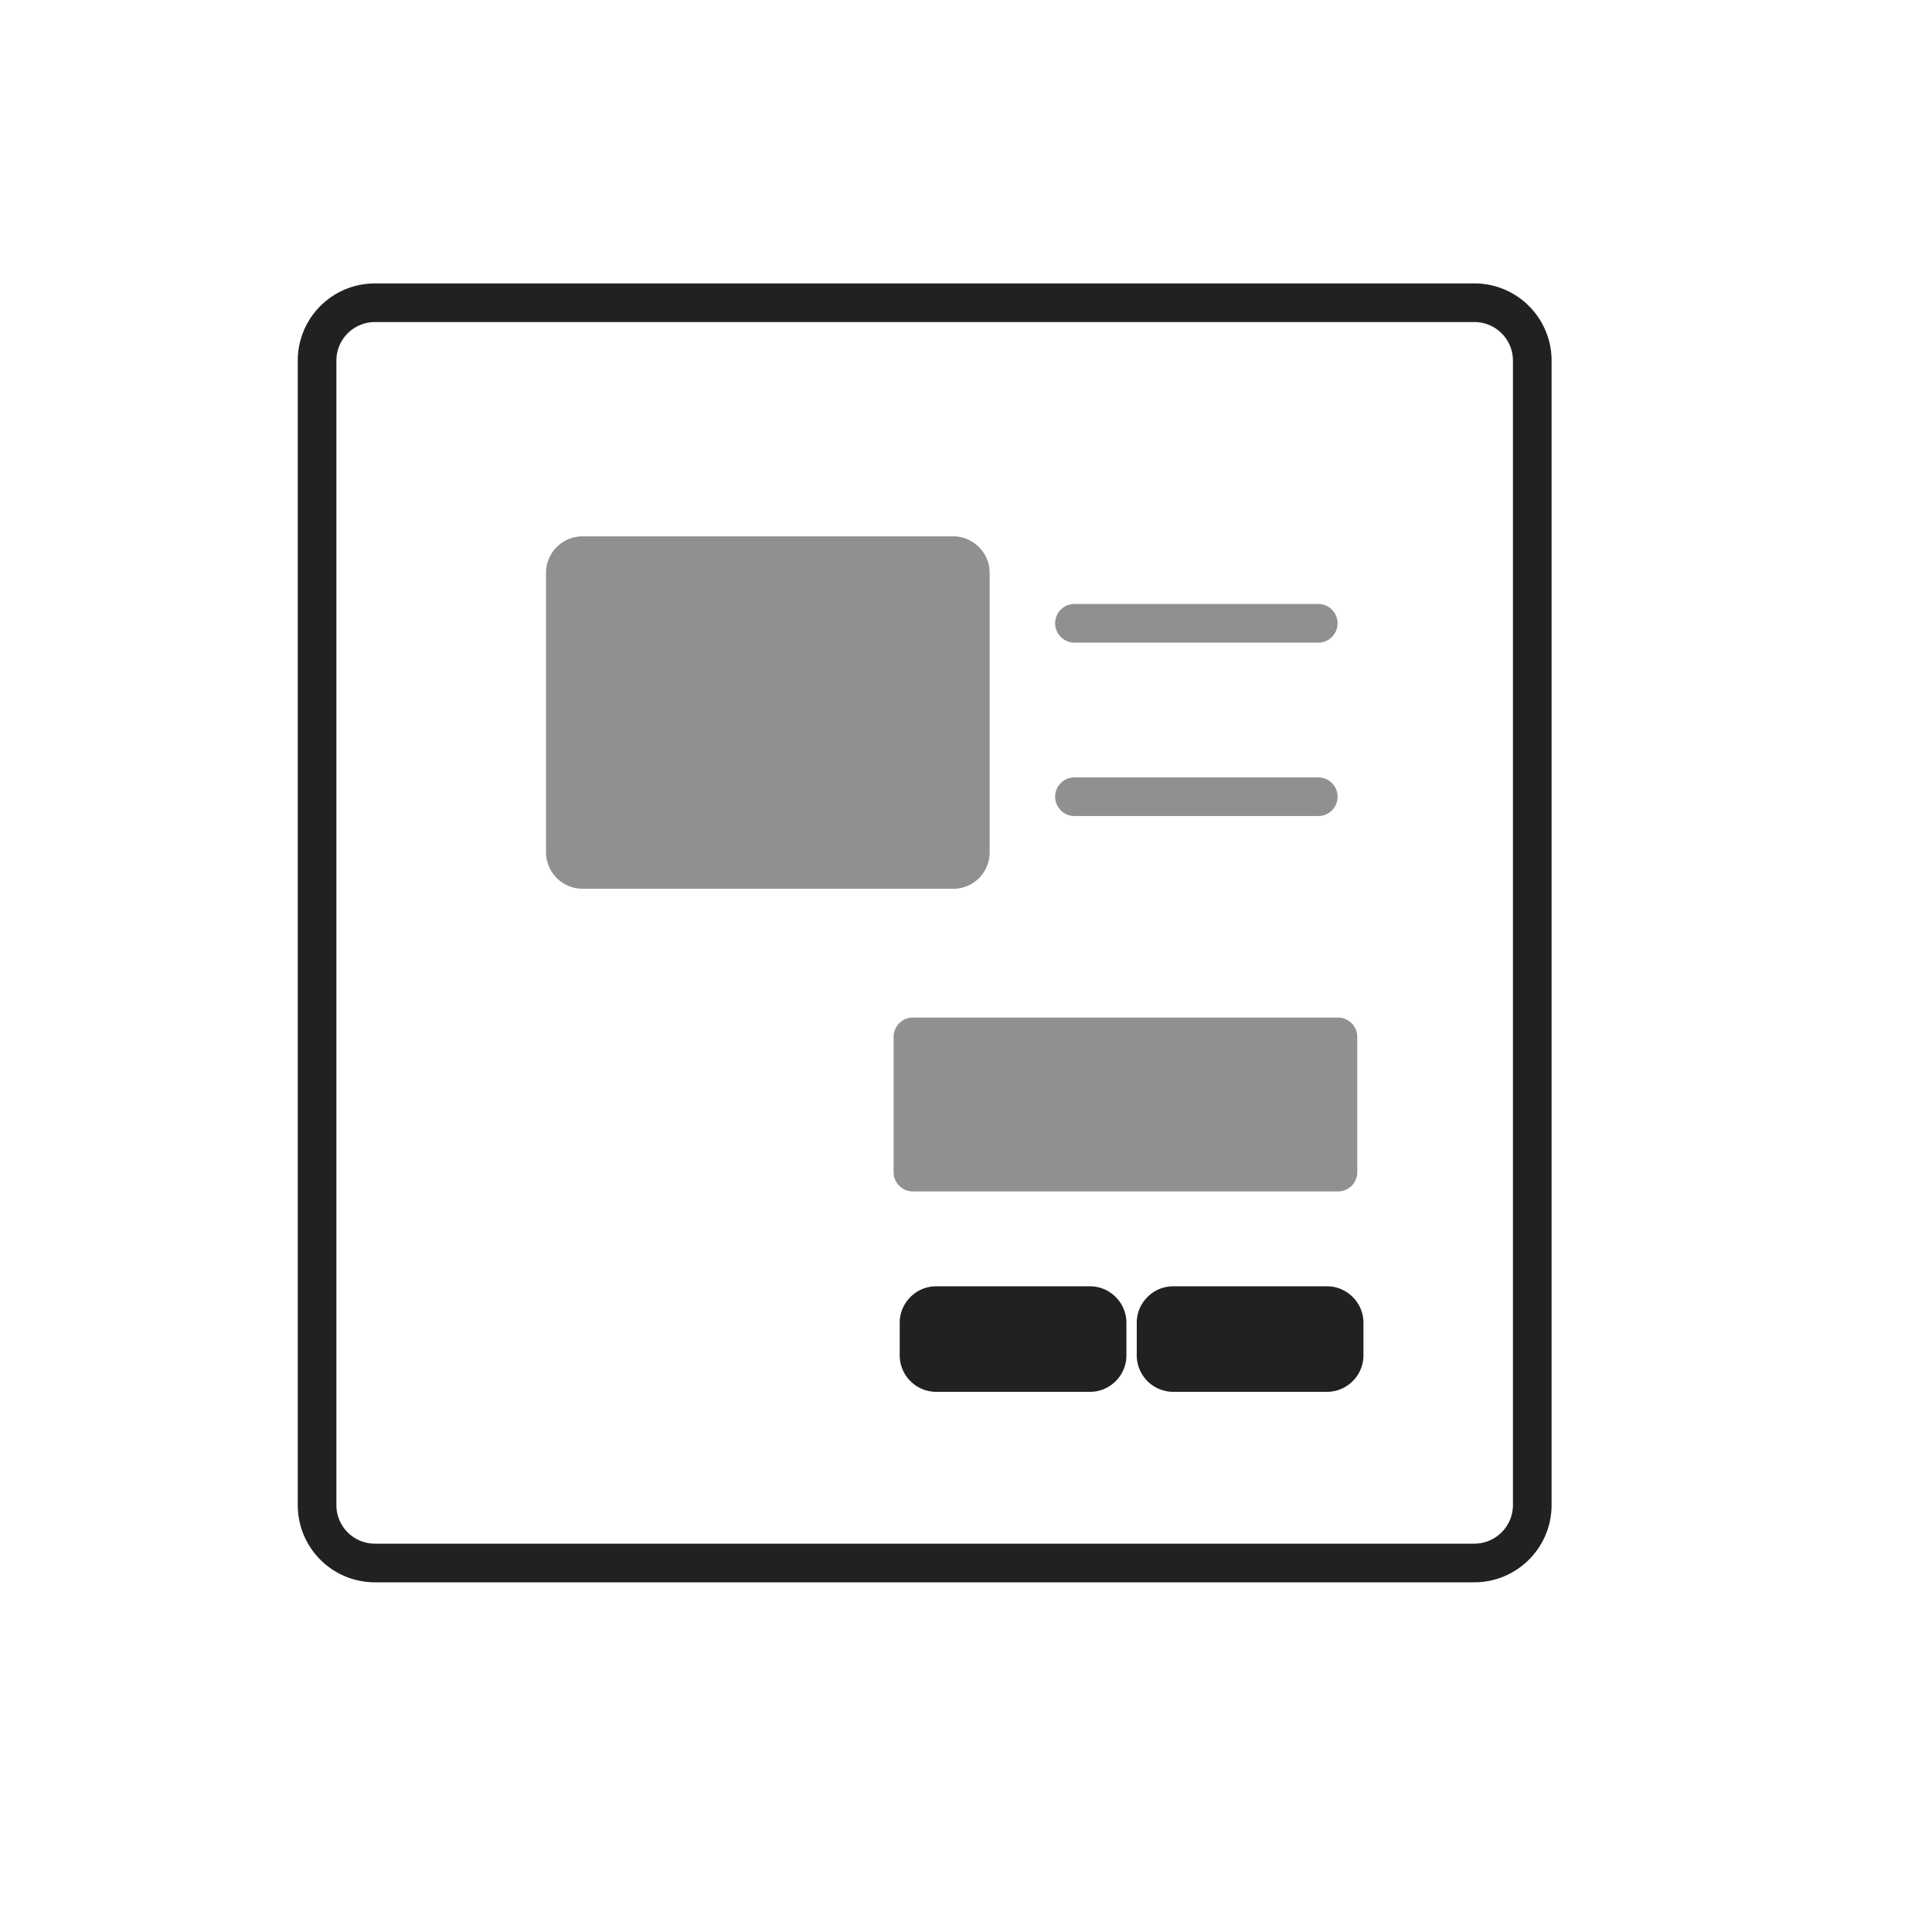 <svg width="42" height="42" fill="none" xmlns="http://www.w3.org/2000/svg"><path fill-rule="evenodd" clip-rule="evenodd" d="M8.153 7.001a.838.838 0 0 0-.84.84v24.877c0 .465.374.84.84.84H32.05c.462 0 .84-.376.84-.84V7.841a.838.838 0 0 0-.84-.84H8.153zm-1.68.84c0-.929.75-1.68 1.68-1.68H32.05c.929 0 1.68.751 1.68 1.68v24.877c0 .93-.756 1.68-1.68 1.68H8.153c-.93 0-1.68-.75-1.68-1.68V7.841z" fill="#212121"/><g opacity=".5" fill="#212121"><path d="M29.086 22.541h-9.24v2.94h9.24v-2.94z"/><path fill-rule="evenodd" clip-rule="evenodd" d="M19.426 22.541a.42.42 0 0 1 .42-.42h9.24a.42.42 0 0 1 .42.42v2.94a.42.42 0 0 1-.42.42h-9.24a.42.42 0 0 1-.42-.42v-2.94zm.84.42v2.1h8.4v-2.1h-8.4z"/><path fill-rule="evenodd" clip-rule="evenodd" d="M21.034 24.058a.42.42 0 0 1 .42-.42h6.372a.42.42 0 0 1 0 .84h-6.372a.42.42 0 0 1-.42-.42z"/></g><g opacity=".5" fill="#212121"><path fill-rule="evenodd" clip-rule="evenodd" d="M22.938 13.55a.42.42 0 0 1 .42-.42h5.3a.42.42 0 1 1 0 .84h-5.3a.42.42 0 0 1-.42-.42zM22.938 17.32a.42.42 0 0 1 .42-.42h5.3a.42.42 0 1 1 0 .84h-5.3a.42.42 0 0 1-.42-.42z"/><path d="M20.724 19.32H12.66a.794.794 0 0 1-.79-.79V12.45c0-.433.357-.79.79-.79h8.064c.432 0 .79.357.79.79v6.086a.79.79 0 0 1-.79.785z"/></g><path d="M28.85 30.257h-3.348a.794.794 0 0 1-.79-.79v-.714c0-.432.358-.79.79-.79h3.348c.432 0 .79.358.79.79v.714c0 .433-.358.79-.79.79zM23.697 30.257h-3.348a.794.794 0 0 1-.79-.79v-.714c0-.432.358-.79.79-.79h3.348c.432 0 .79.358.79.79v.714c0 .433-.354.79-.79.79z" fill="#212121"/></svg>